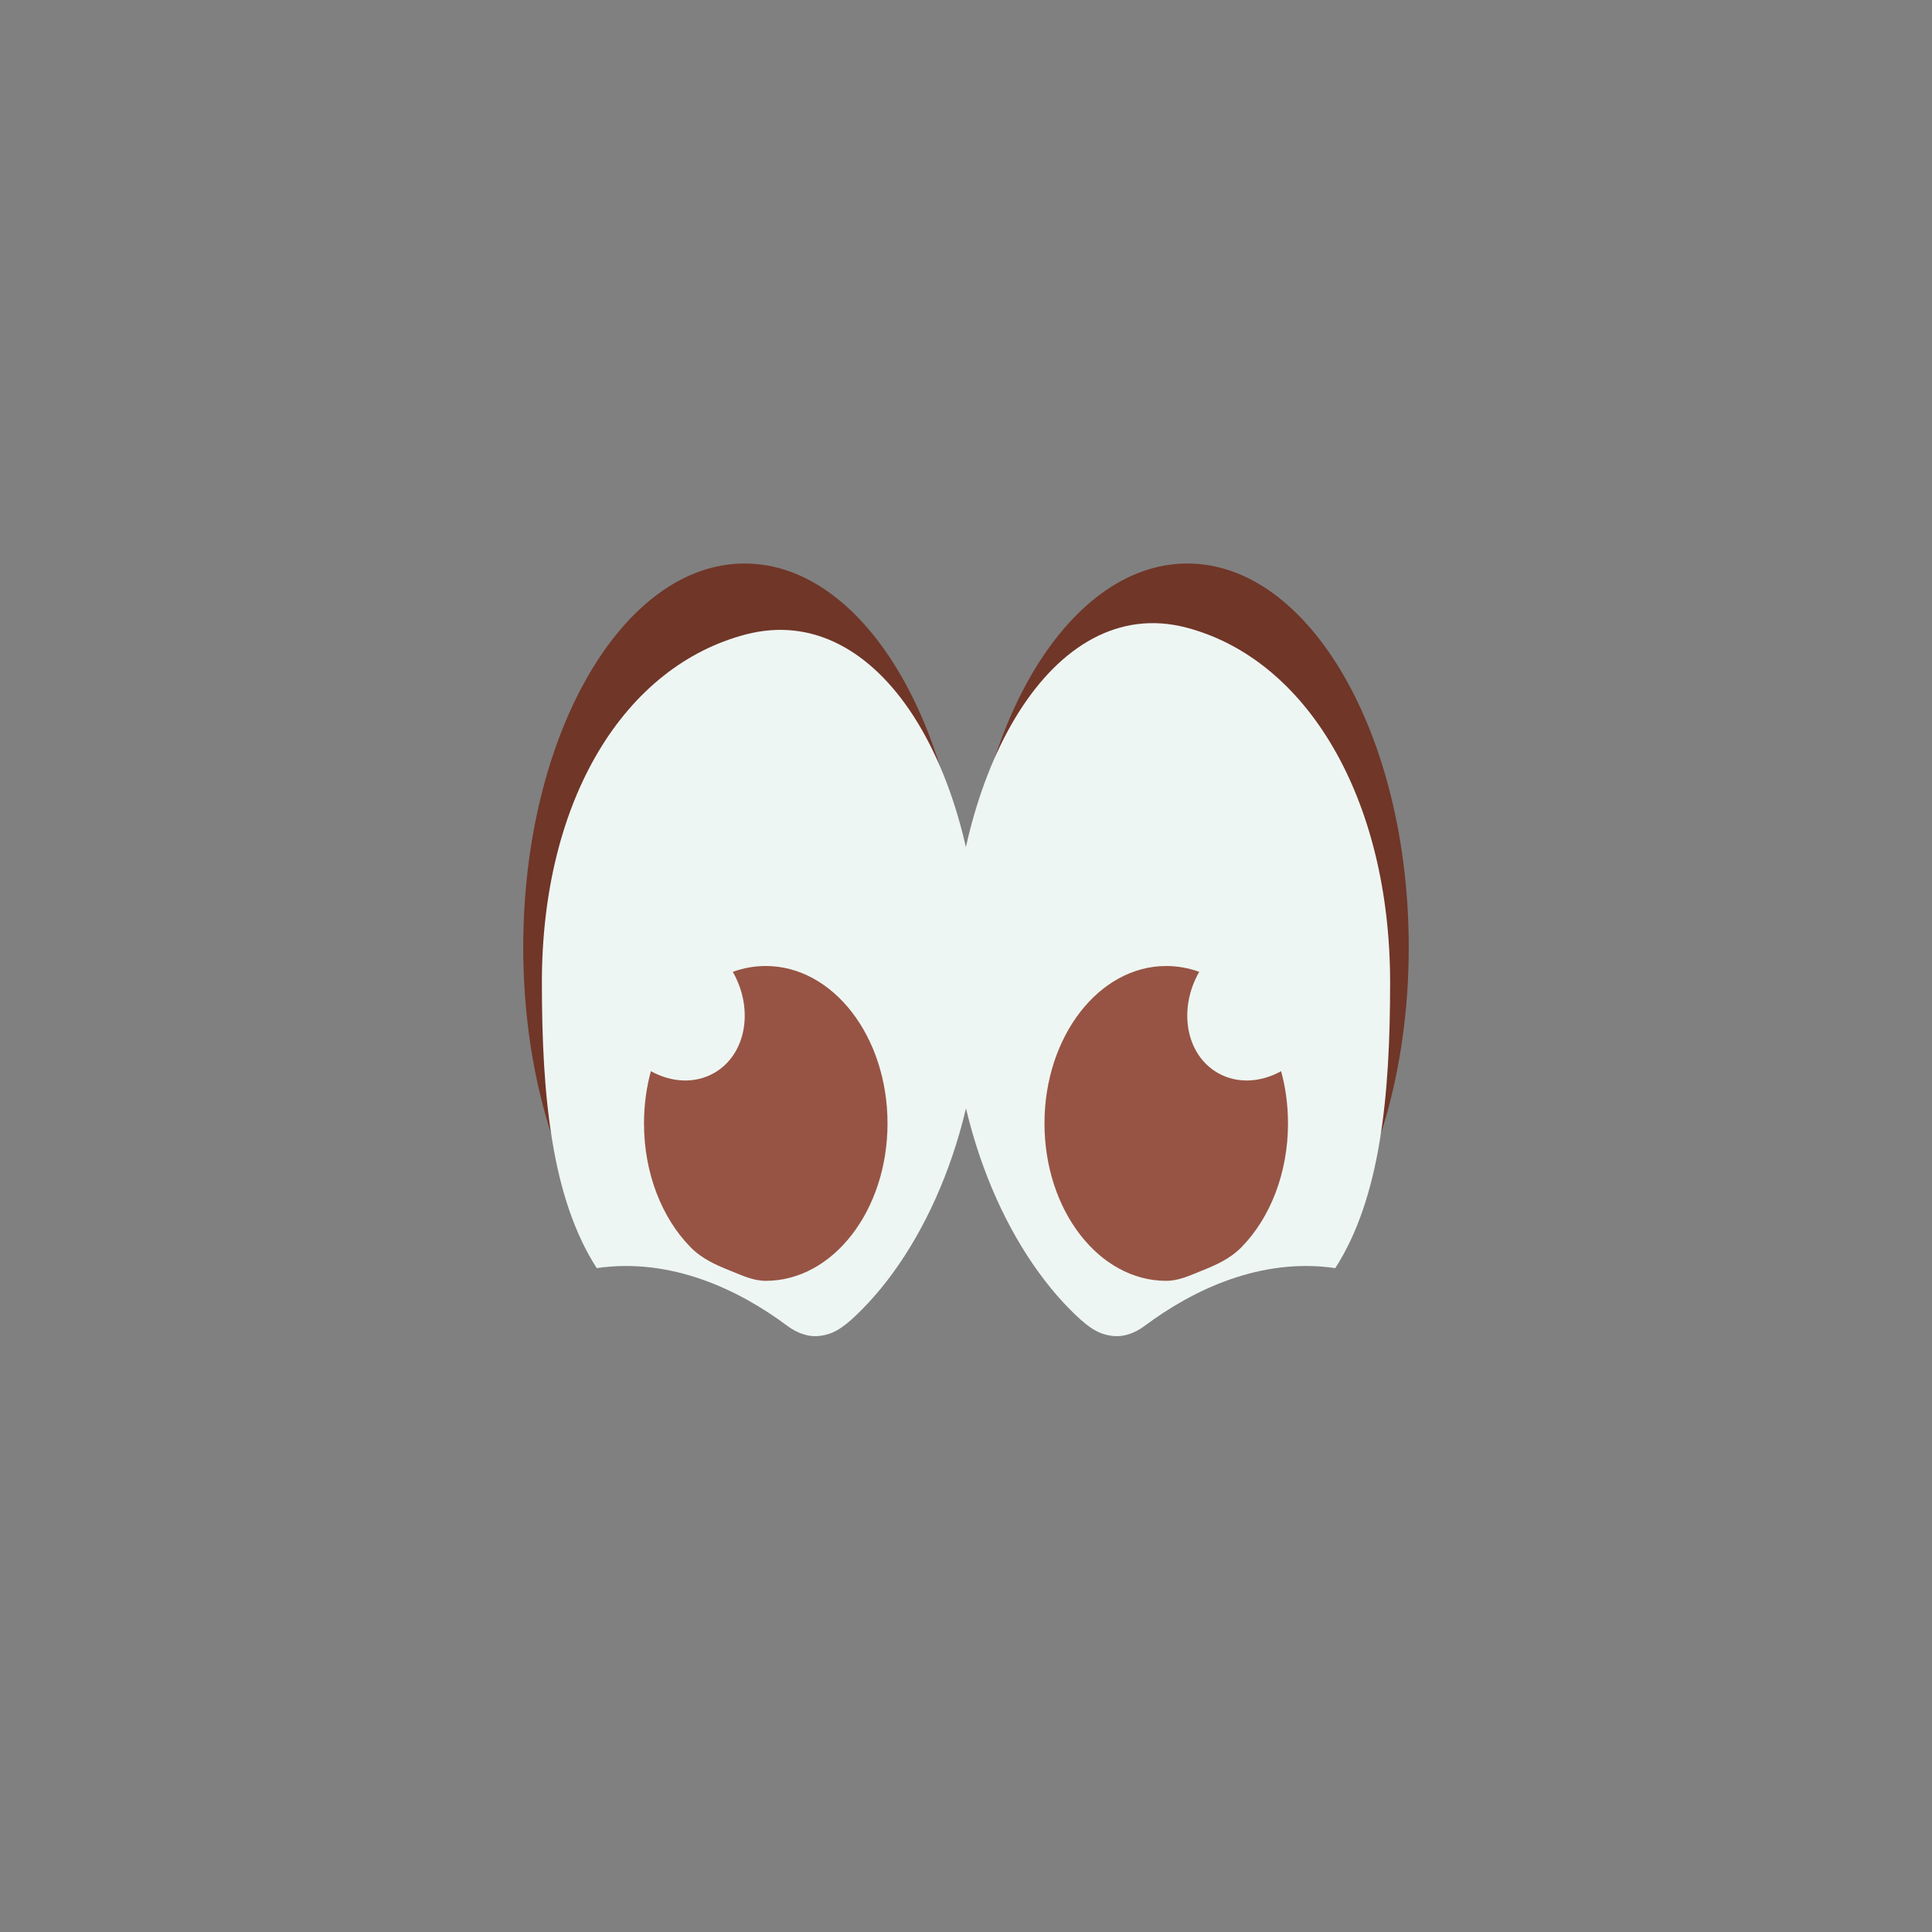 <?xml version="1.0" encoding="UTF-8"?>
<svg width="48px" height="48px" viewBox="0 0 48 48" version="1.1" xmlns="http://www.w3.org/2000/svg" xmlns:xlink="http://www.w3.org/1999/xlink">
    <rect x="0" y="0" width="48" height="48" fill="#808080" stroke="none"/>
    <!-- Generator: Sketch 51.3 (57544) - http://www.bohemiancoding.com/sketch -->
    <title>category-eyes</title>
    <desc>Created with Sketch.</desc>
    <defs></defs>
    <g id="SVGs" stroke="none" stroke-width="1" fill="none" fill-rule="evenodd">
        <g id="Slices" transform="translate(-118, 0)"></g>
        <g id="Group-21" transform="translate(13, 14)" fill-rule="nonzero">
            <g id="Group-9">
                <g id="Group-5-Copy">
                    <path d="M7.213,18.595 C9.412,17.347 11,13.761 11,9.533 C11,4.268 8.538,0 5.5,0 C2.462,0 0,4.268 0,9.533 C0,12.35 0.704,14.88 1.825,16.626 C3.453,16.981 5.997,17.505 7.213,18.595 Z" id="Oval-6" fill="#703628"></path>
                    <path d="M7.288,19.196 C7.669,19.176 7.926,19.004 8.265,18.682 C9.998,17.037 11.362,13.95 11.362,10.413 C11.362,5.148 8.858,0.897 5.534,1.761 C2.528,2.543 0.463,5.844 0.463,10.413 C0.463,13.23 0.704,15.76 1.825,17.506 C3.665,17.237 5.351,18.036 6.564,18.943 C6.799,19.118 7.064,19.208 7.288,19.196 Z" id="Oval-6" fill="#EEF6F3"></path>
                    <path d="M6.844,10.145 C6.311,11.079 6.515,12.2 7.301,12.654 C7.782,12.932 8.371,12.895 8.879,12.613 C8.99,13.019 9.05,13.456 9.05,13.911 C9.05,15.158 8.598,16.269 7.895,16.985 C7.606,17.28 7.25,17.434 6.89,17.577 C6.609,17.689 6.335,17.822 6.025,17.822 C4.354,17.822 3,16.071 3,13.911 C3,11.751 4.354,10 6.025,10 C6.309,10 6.584,10.051 6.844,10.145 Z" id="Combined-Shape" fill="#975444" transform="translate(6.025, 13.911) scale(-1, 1) translate(-6.025, -13.911) "></path>
                </g>
            </g>
            <g id="Group-9" transform="translate(16, 10) scale(-1, 1) translate(-16, -10) translate(10, 0)">
                <g id="Group-5-Copy">
                    <path d="M7.213,18.595 C9.412,17.347 11,13.761 11,9.533 C11,4.268 8.538,0 5.5,0 C2.462,0 0,4.268 0,9.533 C0,12.35 0.704,14.88 1.825,16.626 C3.453,16.981 5.997,17.505 7.213,18.595 Z" id="Oval-6" fill="#703628"></path>
                    <path d="M7.288,19.196 C7.669,19.176 7.926,19.004 8.265,18.682 C9.998,17.037 11.362,13.95 11.362,10.413 C11.362,5.148 8.858,0.726 5.534,1.59 C2.528,2.372 0.463,5.844 0.463,10.413 C0.463,13.23 0.704,15.76 1.825,17.506 C3.665,17.237 5.351,18.036 6.564,18.943 C6.799,19.118 7.064,19.208 7.288,19.196 Z" id="Oval-6" fill="#EEF6F3"></path>
                    <path d="M6.844,10.145 C6.311,11.079 6.515,12.2 7.301,12.654 C7.782,12.932 8.371,12.895 8.879,12.613 C8.99,13.019 9.05,13.456 9.05,13.911 C9.05,15.158 8.598,16.269 7.895,16.985 C7.606,17.28 7.25,17.434 6.89,17.577 C6.609,17.689 6.335,17.822 6.025,17.822 C4.354,17.822 3,16.071 3,13.911 C3,11.751 4.354,10 6.025,10 C6.309,10 6.584,10.051 6.844,10.145 Z" id="Combined-Shape" fill="#975444" transform="translate(6.025, 13.911) scale(-1, 1) translate(-6.025, -13.911) "></path>
                </g>
            </g>
        </g>
    </g>
</svg>